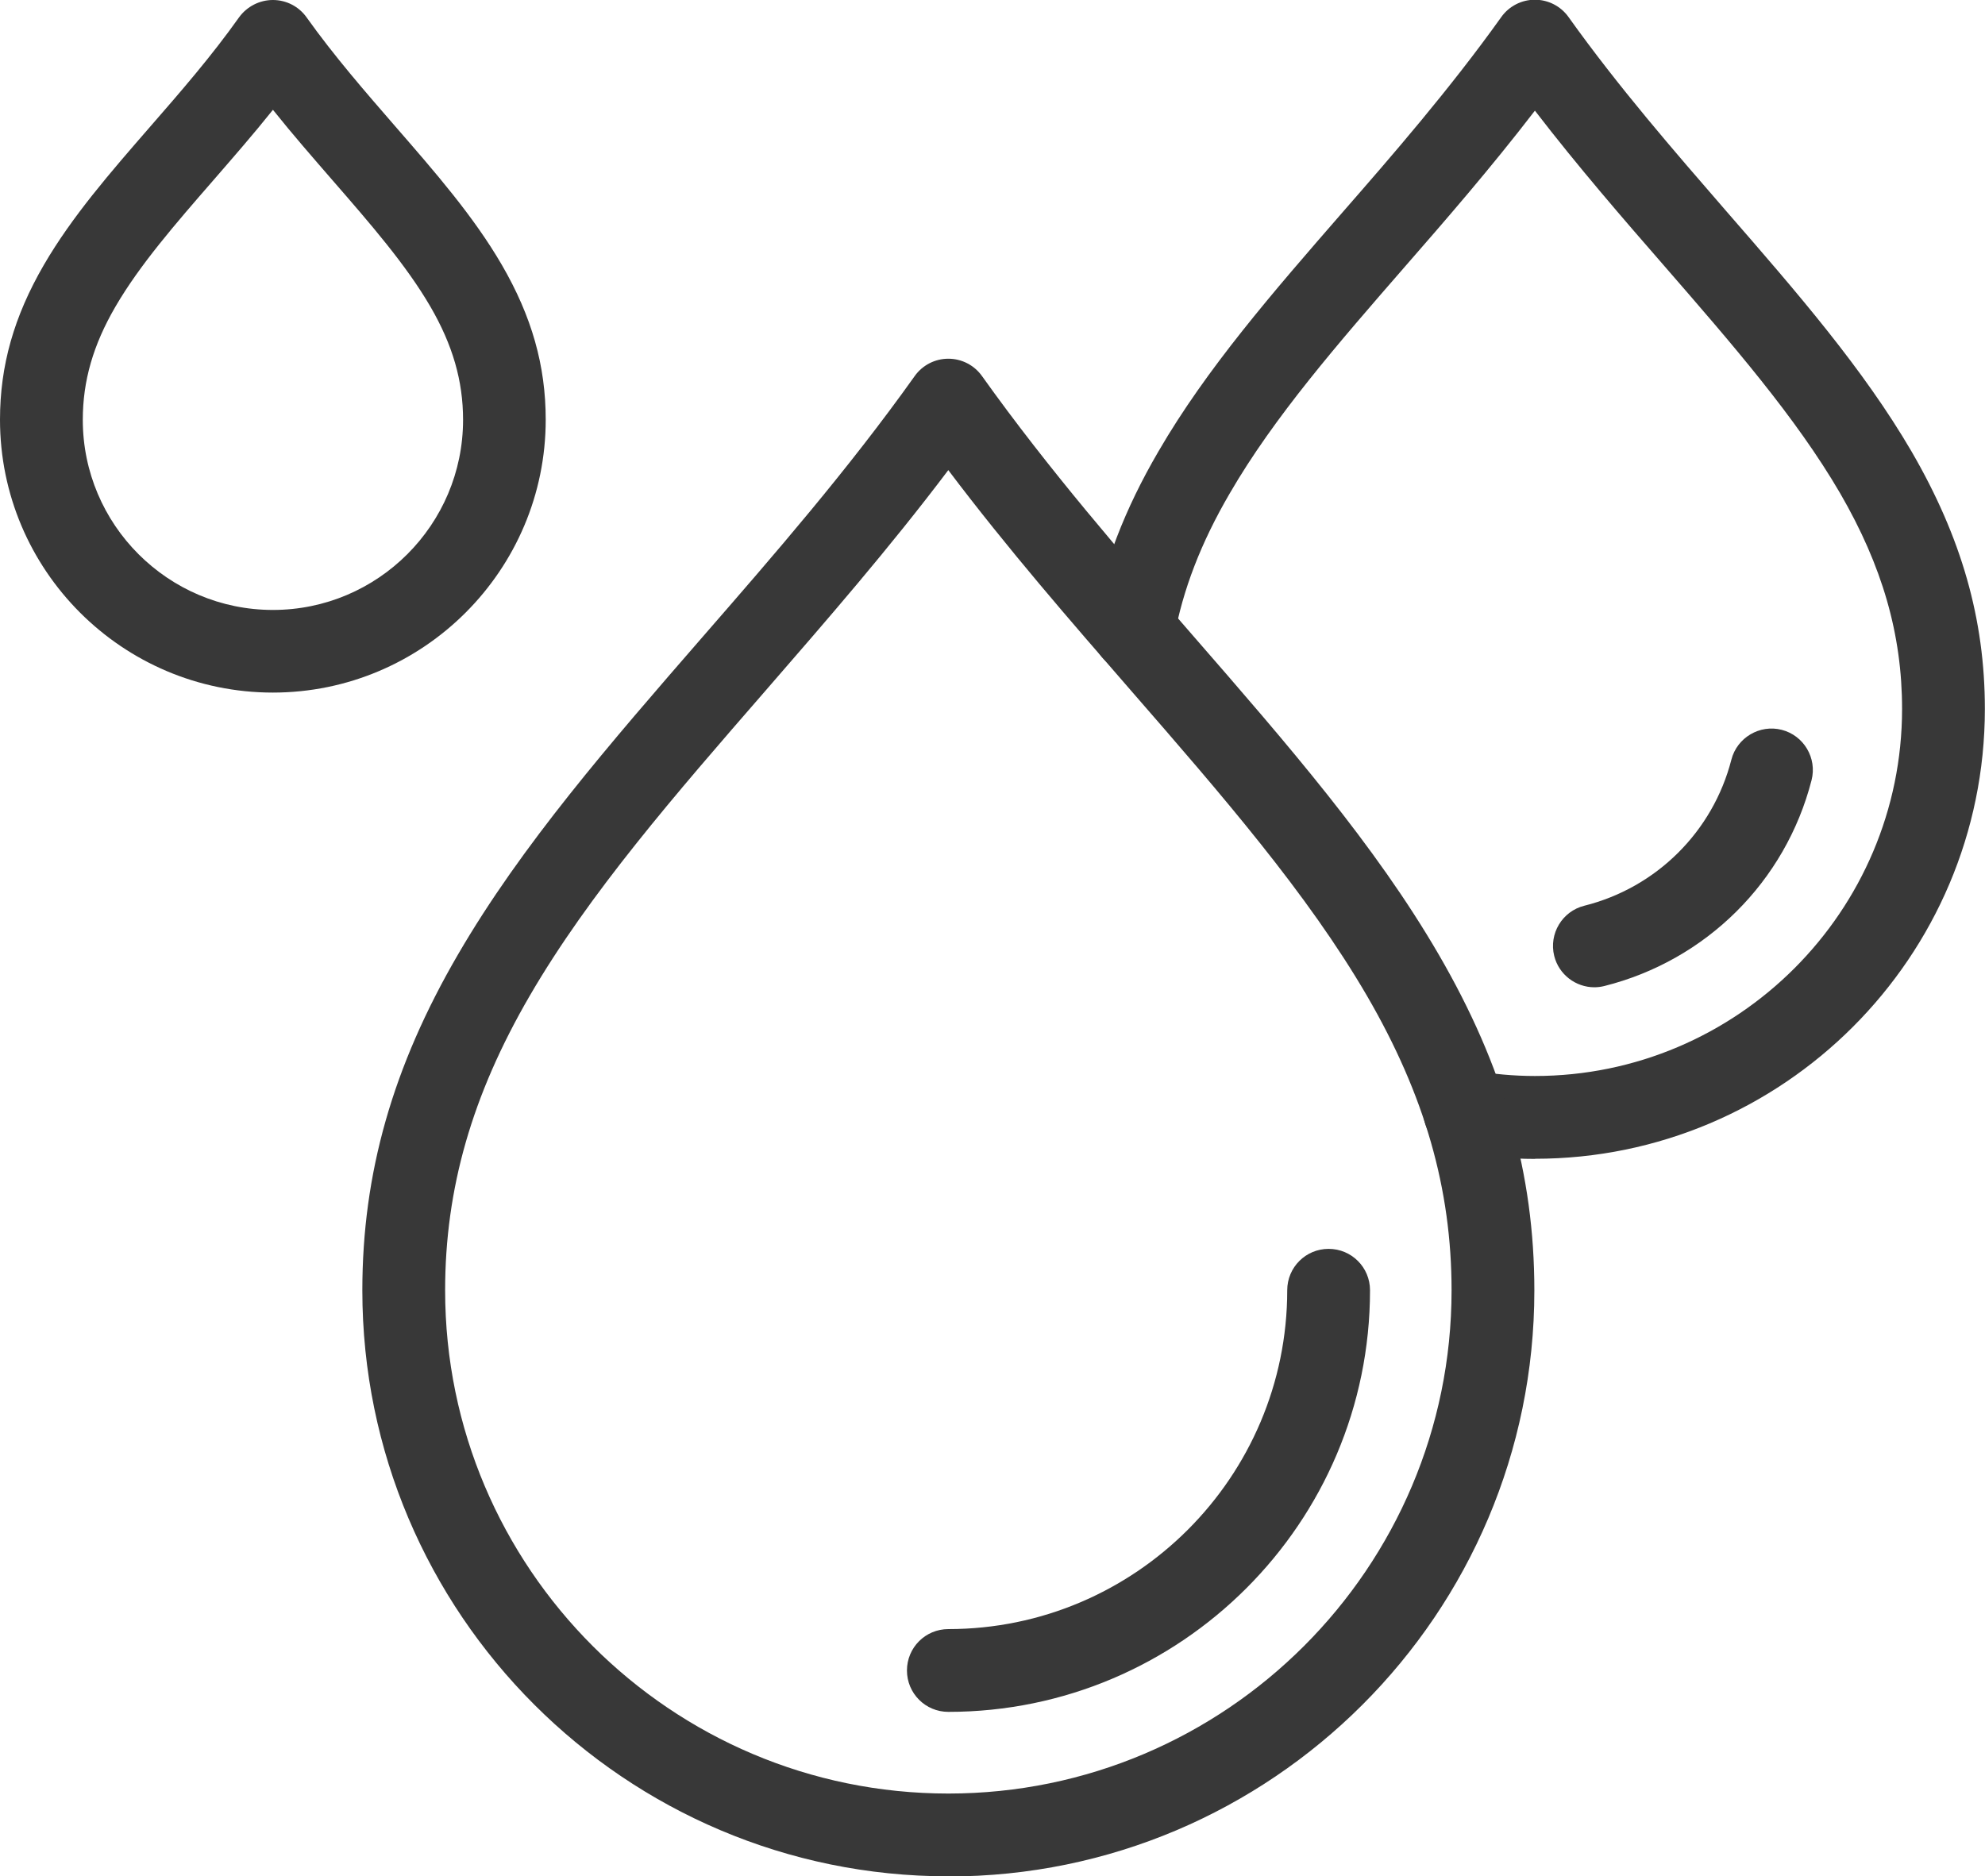 <?xml version="1.0" encoding="UTF-8"?>
<svg id="Layer_2" data-name="Layer 2" xmlns="http://www.w3.org/2000/svg" viewBox="0 0 143.86 136">
  <defs>
    <style>
      .cls-1 {
        fill: #383838;
      }
    </style>
  </defs>
  <g id="STROKE_12_PX_EXPAND" data-name="STROKE 12 PX EXPAND">
    <g id="drops">
      <g id="drop">
        <path class="cls-1" d="m19.78,50.2C8.87,50.2,0,41.33,0,30.42c0-3.92,1.01-7.48,3.18-11.22,2.04-3.51,4.81-6.69,7.74-10.06,2.17-2.49,4.41-5.07,6.41-7.89C17.9.47,18.81,0,19.78,0s1.88.47,2.44,1.26c2.01,2.82,4.25,5.39,6.41,7.88,2.93,3.37,5.7,6.55,7.74,10.06,2.17,3.74,3.18,7.3,3.18,11.22,0,10.9-8.87,19.78-19.78,19.78Zm0-42.24c-1.43,1.79-2.9,3.47-4.33,5.12-2.74,3.15-5.33,6.13-7.08,9.14-1.62,2.78-2.37,5.39-2.37,8.21,0,7.6,6.18,13.78,13.78,13.78s13.78-6.18,13.78-13.78c0-2.82-.75-5.42-2.37-8.21-1.75-3.01-4.34-5.99-7.07-9.13-1.43-1.65-2.9-3.33-4.33-5.12Z"/>
      </g>
      <g>
        <path class="cls-1" d="m111.25,84c-1.88,0-3.78-.17-5.64-.51-1.63-.3-2.71-1.86-2.42-3.49.3-1.63,1.86-2.7,3.49-2.42,1.5.27,3.04.41,4.56.41,14.67,0,26.61-11.94,26.61-26.61,0-5.39-1.43-10.35-4.49-15.63-3.21-5.51-7.84-10.83-12.74-16.47-2.97-3.41-6.25-7.19-9.38-11.26-3.22,4.19-6.57,8.04-9.38,11.26-4.9,5.63-9.53,10.95-12.73,16.47-2.09,3.58-3.41,7-4.04,10.47-.3,1.63-1.85,2.71-3.49,2.41-1.63-.3-2.71-1.86-2.41-3.49.76-4.17,2.32-8.23,4.76-12.41,3.48-6,8.29-11.53,13.39-17.39,3.45-3.95,7.73-8.87,11.46-14.1.56-.79,1.47-1.26,2.44-1.26s1.88.47,2.44,1.26c3.64,5.1,7.62,9.67,11.46,14.1,5.09,5.85,9.9,11.39,13.4,17.39,3.62,6.24,5.31,12.16,5.31,18.65,0,17.98-14.63,32.61-32.61,32.61Z"/>
        <path class="cls-1" d="m115.55,71.56c-1.34,0-2.57-.91-2.91-2.27-.4-1.61.58-3.24,2.18-3.64,5.23-1.31,9.32-5.37,10.66-10.59.41-1.6,2.06-2.57,3.65-2.16,1.6.41,2.57,2.05,2.16,3.65-1.89,7.36-7.65,13.07-15.02,14.92-.24.06-.49.09-.73.09Z"/>
      </g>
      <g id="drop-2" data-name="drop">
        <g id="drop-3" data-name="drop">
          <path class="cls-1" d="m68.73,136c-23.42,0-42.47-19.05-42.47-42.47,0-8.48,2.2-16.22,6.94-24.36,4.6-7.91,10.99-15.26,17.75-23.04,5.17-5.94,10.5-12.07,15.34-18.87.56-.79,1.47-1.26,2.44-1.26.97,0,1.88.47,2.44,1.26,4.85,6.8,10.18,12.93,15.34,18.87,6.76,7.77,13.15,15.12,17.75,23.04,4.74,8.15,6.94,15.89,6.94,24.37,0,23.42-19.05,42.47-42.47,42.47Zm0-101.93c-4.3,5.7-8.84,10.91-13.24,15.98-6.58,7.57-12.79,14.71-17.1,22.13-4.18,7.19-6.13,13.98-6.13,21.35,0,20.11,16.36,36.47,36.47,36.47s36.47-16.36,36.47-36.47c0-7.37-1.95-14.16-6.13-21.35-4.32-7.42-10.52-14.56-17.09-22.11-4.41-5.07-8.95-10.29-13.25-15.99Z"/>
        </g>
        <path class="cls-1" d="m68.73,124.08c-1.66,0-3-1.34-3-3s1.34-3,3-3c13.54,0,24.56-11.02,24.56-24.56,0-1.66,1.34-3,3-3s3,1.34,3,3c0,16.85-13.71,30.56-30.56,30.56Z"/>
      </g>
    </g>
  </g>
</svg>